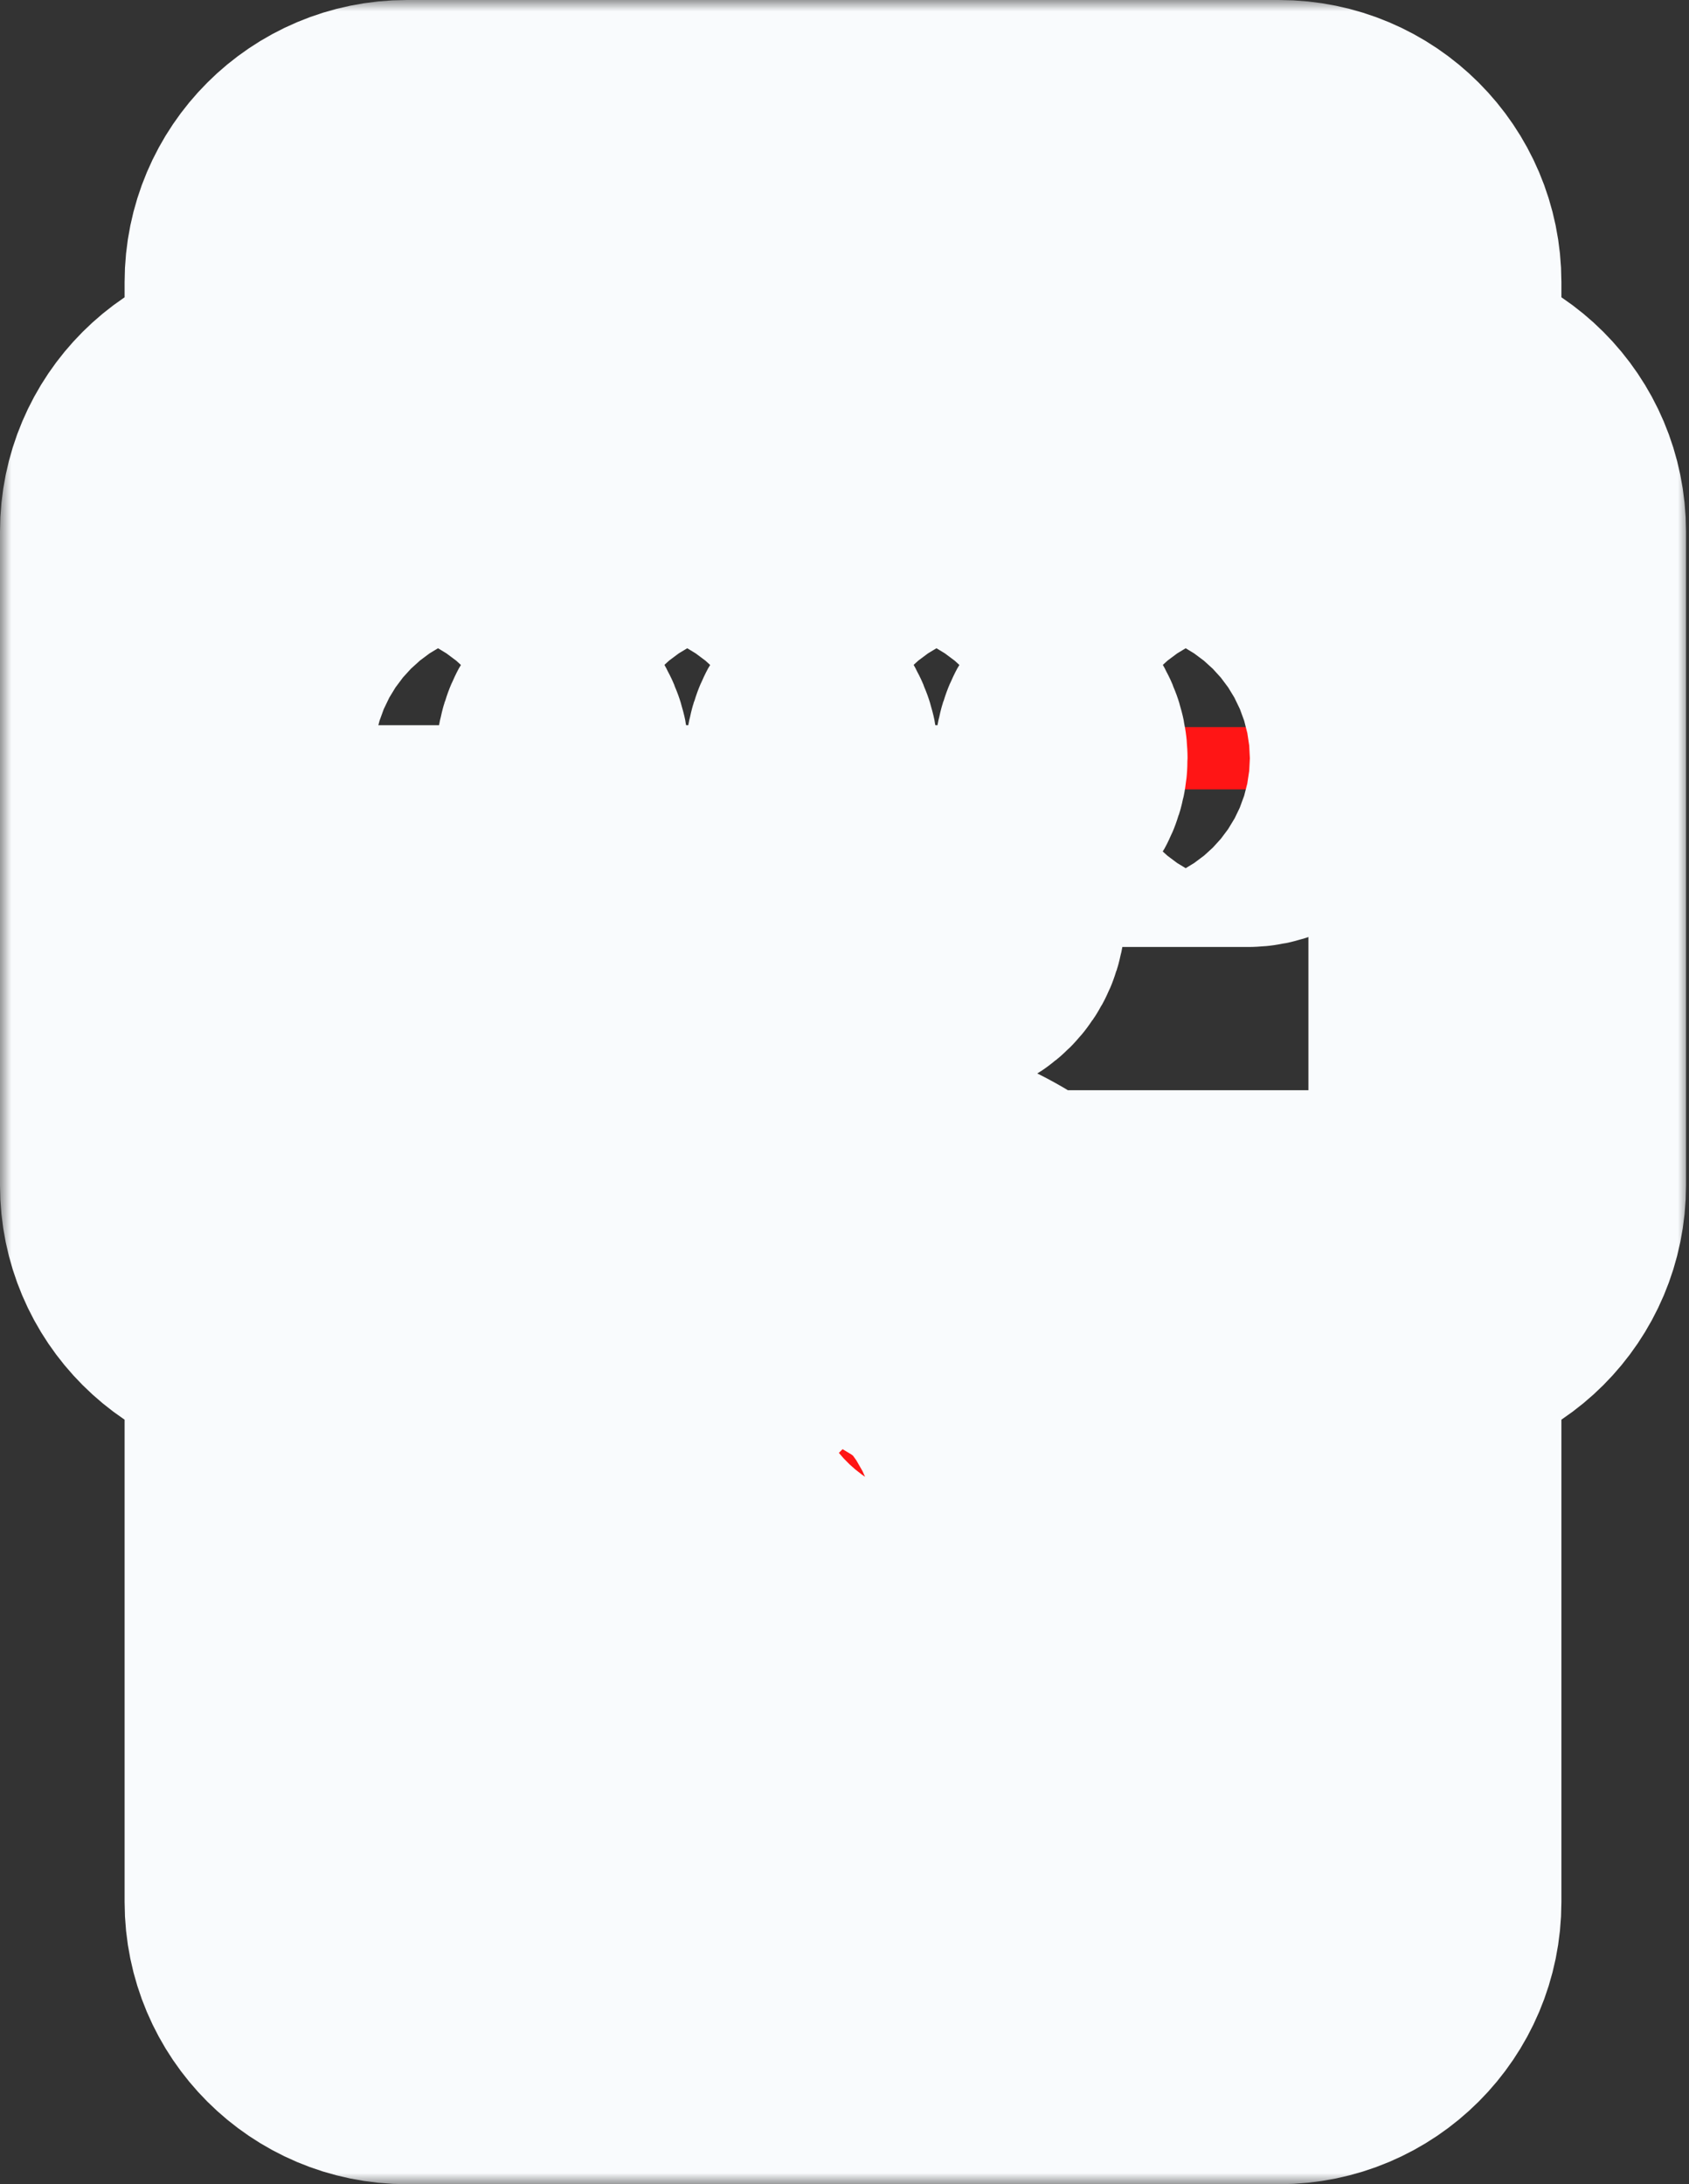 <svg width="75" height="97" viewBox="0 0 75 97" fill="none" xmlns="http://www.w3.org/2000/svg">
<rect x="0" y="0" width="75" height="97" fill="#333333" stroke="none"/>
<mask id="path-1-outside-1_24_1427" maskUnits="userSpaceOnUse" x="0" y="-0" width="75" height="97" fill="black">
<rect fill="white" y="-0" width="75" height="97"/>
<path fill-rule="evenodd" clip-rule="evenodd" d="M33.689 70.228C33.948 70.488 34.3 70.634 34.667 70.633H34.729C35.117 70.615 35.48 70.435 35.73 70.138L42.647 61.838C42.964 61.458 43.054 60.938 42.883 60.473C42.712 60.009 42.307 59.671 41.819 59.587C41.332 59.502 40.837 59.684 40.52 60.064L34.571 67.202L34.259 66.89C33.716 66.366 32.853 66.373 32.319 66.907C31.786 67.44 31.778 68.303 32.303 68.846L33.689 70.228Z"/>
<path d="M18.067 90H56.8C59.856 90 62.334 87.522 62.334 84.466V58.183C65.39 58.183 67.867 55.706 67.867 52.65V23.6C67.867 20.544 65.39 18.066 62.334 18.066V12.533C62.333 9.477 59.856 7 56.8 7H18.067C15.011 7 12.533 9.477 12.533 12.533V18.067C9.477 18.067 7 20.544 7 23.6V52.65C7 55.706 9.477 58.183 12.533 58.183V84.467C12.534 87.522 15.011 90 18.067 90ZM59.567 84.466C59.567 85.994 58.328 87.233 56.8 87.233H18.067C16.539 87.233 15.3 85.994 15.3 84.466V82.314C16.138 82.812 17.093 83.077 18.067 83.083H56.8C57.774 83.077 58.729 82.812 59.567 82.314L59.567 84.466ZM59.567 77.55C59.567 79.078 58.328 80.316 56.8 80.316H18.067C16.539 80.316 15.3 79.078 15.3 77.55V58.183H27.089C23.61 63.377 24.523 70.345 29.221 74.468C33.92 78.591 40.947 78.591 45.646 74.468C50.344 70.345 51.257 63.377 47.778 58.183H59.567V77.55H59.567ZM27.75 65.1C27.75 59.752 32.086 55.416 37.434 55.416C42.782 55.416 47.117 59.752 47.117 65.1C47.117 70.448 42.782 74.783 37.434 74.783C32.088 74.776 27.757 70.445 27.75 65.1ZM48.073 9.766L46.298 11.659C45.775 12.216 45.045 12.533 44.281 12.533H30.586C29.821 12.532 29.091 12.216 28.568 11.659L26.794 9.766H48.073ZM15.3 12.533C15.3 11.005 16.539 9.766 18.067 9.766H23.001L26.549 13.55C27.596 14.665 29.057 15.298 30.586 15.3H44.281C45.81 15.299 47.271 14.665 48.318 13.55L51.866 9.766H56.8C58.328 9.766 59.567 11.005 59.567 12.533V18.067H15.3V12.533ZM9.767 52.65V23.6C9.767 22.072 11.005 20.833 12.534 20.833H62.334C63.862 20.833 65.1 22.072 65.1 23.6V52.65C65.1 54.178 63.862 55.416 62.334 55.416H45.242C40.69 51.728 34.177 51.728 29.625 55.416H12.534C11.005 55.416 9.767 54.178 9.767 52.65Z"/>
<path fill-rule="evenodd" clip-rule="evenodd" d="M16.683 35.055H22.217C22.981 35.055 23.6 34.436 23.6 33.672C23.6 32.908 22.981 32.289 22.217 32.289H16.683C15.92 32.289 15.3 32.908 15.3 33.672C15.3 34.436 15.919 35.055 16.683 35.055Z"/>
<path fill-rule="evenodd" clip-rule="evenodd" d="M16.683 41.972H41.584C42.347 41.972 42.967 41.353 42.967 40.589C42.967 39.825 42.347 39.206 41.584 39.206H16.683C15.92 39.206 15.3 39.825 15.3 40.589C15.3 41.353 15.919 41.972 16.683 41.972Z"/>
<path fill-rule="evenodd" clip-rule="evenodd" d="M27.75 35.055H33.284C34.047 35.055 34.667 34.436 34.667 33.672C34.667 32.908 34.047 32.289 33.284 32.289H27.75C26.986 32.289 26.367 32.908 26.367 33.672C26.367 34.436 26.986 35.055 27.75 35.055Z"/>
<path fill-rule="evenodd" clip-rule="evenodd" d="M38.817 35.055H44.35C45.114 35.055 45.733 34.436 45.733 33.672C45.733 32.908 45.114 32.289 44.35 32.289H38.817C38.053 32.289 37.434 32.908 37.434 33.672C37.434 34.436 38.053 35.055 38.817 35.055Z"/>
<path fill-rule="evenodd" clip-rule="evenodd" d="M49.883 35.055H55.417C56.181 35.055 56.8 34.436 56.8 33.672C56.8 32.908 56.181 32.289 55.417 32.289H49.883C49.12 32.289 48.5 32.908 48.5 33.672C48.5 34.436 49.119 35.055 49.883 35.055Z"/>
</mask>
<path fill-rule="evenodd" clip-rule="evenodd" d="M33.689 70.228C33.948 70.488 34.3 70.634 34.667 70.633H34.729C35.117 70.615 35.48 70.435 35.73 70.138L42.647 61.838C42.964 61.458 43.054 60.938 42.883 60.473C42.712 60.009 42.307 59.671 41.819 59.587C41.332 59.502 40.837 59.684 40.52 60.064L34.571 67.202L34.259 66.89C33.716 66.366 32.853 66.373 32.319 66.907C31.786 67.44 31.778 68.303 32.303 68.846L33.689 70.228Z" fill="#FF1515"/>
<path d="M18.067 90H56.8C59.856 90 62.334 87.522 62.334 84.466V58.183C65.39 58.183 67.867 55.706 67.867 52.65V23.6C67.867 20.544 65.39 18.066 62.334 18.066V12.533C62.333 9.477 59.856 7 56.8 7H18.067C15.011 7 12.533 9.477 12.533 12.533V18.067C9.477 18.067 7 20.544 7 23.6V52.65C7 55.706 9.477 58.183 12.533 58.183V84.467C12.534 87.522 15.011 90 18.067 90ZM59.567 84.466C59.567 85.994 58.328 87.233 56.8 87.233H18.067C16.539 87.233 15.3 85.994 15.3 84.466V82.314C16.138 82.812 17.093 83.077 18.067 83.083H56.8C57.774 83.077 58.729 82.812 59.567 82.314L59.567 84.466ZM59.567 77.55C59.567 79.078 58.328 80.316 56.8 80.316H18.067C16.539 80.316 15.3 79.078 15.3 77.55V58.183H27.089C23.61 63.377 24.523 70.345 29.221 74.468C33.92 78.591 40.947 78.591 45.646 74.468C50.344 70.345 51.257 63.377 47.778 58.183H59.567V77.55H59.567ZM27.75 65.1C27.75 59.752 32.086 55.416 37.434 55.416C42.782 55.416 47.117 59.752 47.117 65.1C47.117 70.448 42.782 74.783 37.434 74.783C32.088 74.776 27.757 70.445 27.75 65.1ZM48.073 9.766L46.298 11.659C45.775 12.216 45.045 12.533 44.281 12.533H30.586C29.821 12.532 29.091 12.216 28.568 11.659L26.794 9.766H48.073ZM15.3 12.533C15.3 11.005 16.539 9.766 18.067 9.766H23.001L26.549 13.55C27.596 14.665 29.057 15.298 30.586 15.3H44.281C45.81 15.299 47.271 14.665 48.318 13.55L51.866 9.766H56.8C58.328 9.766 59.567 11.005 59.567 12.533V18.067H15.3V12.533ZM9.767 52.65V23.6C9.767 22.072 11.005 20.833 12.534 20.833H62.334C63.862 20.833 65.1 22.072 65.1 23.6V52.65C65.1 54.178 63.862 55.416 62.334 55.416H45.242C40.69 51.728 34.177 51.728 29.625 55.416H12.534C11.005 55.416 9.767 54.178 9.767 52.65Z" fill="#FF1515"/>
<path fill-rule="evenodd" clip-rule="evenodd" d="M16.683 35.055H22.217C22.981 35.055 23.6 34.436 23.6 33.672C23.6 32.908 22.981 32.289 22.217 32.289H16.683C15.92 32.289 15.3 32.908 15.3 33.672C15.3 34.436 15.919 35.055 16.683 35.055Z" fill="#FF1515"/>
<path fill-rule="evenodd" clip-rule="evenodd" d="M16.683 41.972H41.584C42.347 41.972 42.967 41.353 42.967 40.589C42.967 39.825 42.347 39.206 41.584 39.206H16.683C15.92 39.206 15.3 39.825 15.3 40.589C15.3 41.353 15.919 41.972 16.683 41.972Z" fill="#FF1515"/>
<path fill-rule="evenodd" clip-rule="evenodd" d="M27.75 35.055H33.284C34.047 35.055 34.667 34.436 34.667 33.672C34.667 32.908 34.047 32.289 33.284 32.289H27.75C26.986 32.289 26.367 32.908 26.367 33.672C26.367 34.436 26.986 35.055 27.75 35.055Z" fill="#FF1515"/>
<path fill-rule="evenodd" clip-rule="evenodd" d="M38.817 35.055H44.35C45.114 35.055 45.733 34.436 45.733 33.672C45.733 32.908 45.114 32.289 44.35 32.289H38.817C38.053 32.289 37.434 32.908 37.434 33.672C37.434 34.436 38.053 35.055 38.817 35.055Z" fill="#FF1515"/>
<path fill-rule="evenodd" clip-rule="evenodd" d="M49.883 35.055H55.417C56.181 35.055 56.8 34.436 56.8 33.672C56.8 32.908 56.181 32.289 55.417 32.289H49.883C49.12 32.289 48.5 32.908 48.5 33.672C48.5 34.436 49.119 35.055 49.883 35.055Z" fill="#FF1515"/>
<path fill-rule="evenodd" clip-rule="evenodd" d="M33.689 70.228C33.948 70.488 34.3 70.634 34.667 70.633H34.729C35.117 70.615 35.48 70.435 35.73 70.138L42.647 61.838C42.964 61.458 43.054 60.938 42.883 60.473C42.712 60.009 42.307 59.671 41.819 59.587C41.332 59.502 40.837 59.684 40.52 60.064L34.571 67.202L34.259 66.89C33.716 66.366 32.853 66.373 32.319 66.907C31.786 67.44 31.778 68.303 32.303 68.846L33.689 70.228Z" stroke="#F9FBFD" stroke-width="14" mask="url(#path-1-outside-1_24_1427)"/>
<path d="M18.067 90H56.8C59.856 90 62.334 87.522 62.334 84.466V58.183C65.39 58.183 67.867 55.706 67.867 52.65V23.6C67.867 20.544 65.39 18.066 62.334 18.066V12.533C62.333 9.477 59.856 7 56.8 7H18.067C15.011 7 12.533 9.477 12.533 12.533V18.067C9.477 18.067 7 20.544 7 23.6V52.65C7 55.706 9.477 58.183 12.533 58.183V84.467C12.534 87.522 15.011 90 18.067 90ZM59.567 84.466C59.567 85.994 58.328 87.233 56.8 87.233H18.067C16.539 87.233 15.3 85.994 15.3 84.466V82.314C16.138 82.812 17.093 83.077 18.067 83.083H56.8C57.774 83.077 58.729 82.812 59.567 82.314L59.567 84.466ZM59.567 77.55C59.567 79.078 58.328 80.316 56.8 80.316H18.067C16.539 80.316 15.3 79.078 15.3 77.55V58.183H27.089C23.61 63.377 24.523 70.345 29.221 74.468C33.92 78.591 40.947 78.591 45.646 74.468C50.344 70.345 51.257 63.377 47.778 58.183H59.567V77.55H59.567ZM27.75 65.1C27.75 59.752 32.086 55.416 37.434 55.416C42.782 55.416 47.117 59.752 47.117 65.1C47.117 70.448 42.782 74.783 37.434 74.783C32.088 74.776 27.757 70.445 27.75 65.1ZM48.073 9.766L46.298 11.659C45.775 12.216 45.045 12.533 44.281 12.533H30.586C29.821 12.532 29.091 12.216 28.568 11.659L26.794 9.766H48.073ZM15.3 12.533C15.3 11.005 16.539 9.766 18.067 9.766H23.001L26.549 13.55C27.596 14.665 29.057 15.298 30.586 15.3H44.281C45.81 15.299 47.271 14.665 48.318 13.55L51.866 9.766H56.8C58.328 9.766 59.567 11.005 59.567 12.533V18.067H15.3V12.533ZM9.767 52.65V23.6C9.767 22.072 11.005 20.833 12.534 20.833H62.334C63.862 20.833 65.1 22.072 65.1 23.6V52.65C65.1 54.178 63.862 55.416 62.334 55.416H45.242C40.69 51.728 34.177 51.728 29.625 55.416H12.534C11.005 55.416 9.767 54.178 9.767 52.65Z" stroke="#F9FBFD" stroke-width="14" mask="url(#path-1-outside-1_24_1427)"/>
<path fill-rule="evenodd" clip-rule="evenodd" d="M16.683 35.055H22.217C22.981 35.055 23.6 34.436 23.6 33.672C23.6 32.908 22.981 32.289 22.217 32.289H16.683C15.92 32.289 15.3 32.908 15.3 33.672C15.3 34.436 15.919 35.055 16.683 35.055Z" stroke="#F9FBFD" stroke-width="14" mask="url(#path-1-outside-1_24_1427)"/>
<path fill-rule="evenodd" clip-rule="evenodd" d="M16.683 41.972H41.584C42.347 41.972 42.967 41.353 42.967 40.589C42.967 39.825 42.347 39.206 41.584 39.206H16.683C15.92 39.206 15.3 39.825 15.3 40.589C15.3 41.353 15.919 41.972 16.683 41.972Z" stroke="#F9FBFD" stroke-width="14" mask="url(#path-1-outside-1_24_1427)"/>
<path fill-rule="evenodd" clip-rule="evenodd" d="M27.75 35.055H33.284C34.047 35.055 34.667 34.436 34.667 33.672C34.667 32.908 34.047 32.289 33.284 32.289H27.75C26.986 32.289 26.367 32.908 26.367 33.672C26.367 34.436 26.986 35.055 27.75 35.055Z" stroke="#F9FBFD" stroke-width="14" mask="url(#path-1-outside-1_24_1427)"/>
<path fill-rule="evenodd" clip-rule="evenodd" d="M38.817 35.055H44.35C45.114 35.055 45.733 34.436 45.733 33.672C45.733 32.908 45.114 32.289 44.35 32.289H38.817C38.053 32.289 37.434 32.908 37.434 33.672C37.434 34.436 38.053 35.055 38.817 35.055Z" stroke="#F9FBFD" stroke-width="14" mask="url(#path-1-outside-1_24_1427)"/>
<path fill-rule="evenodd" clip-rule="evenodd" d="M49.883 35.055H55.417C56.181 35.055 56.8 34.436 56.8 33.672C56.8 32.908 56.181 32.289 55.417 32.289H49.883C49.12 32.289 48.5 32.908 48.5 33.672C48.5 34.436 49.119 35.055 49.883 35.055Z" stroke="#F9FBFD" stroke-width="14" mask="url(#path-1-outside-1_24_1427)"/>
</svg>
